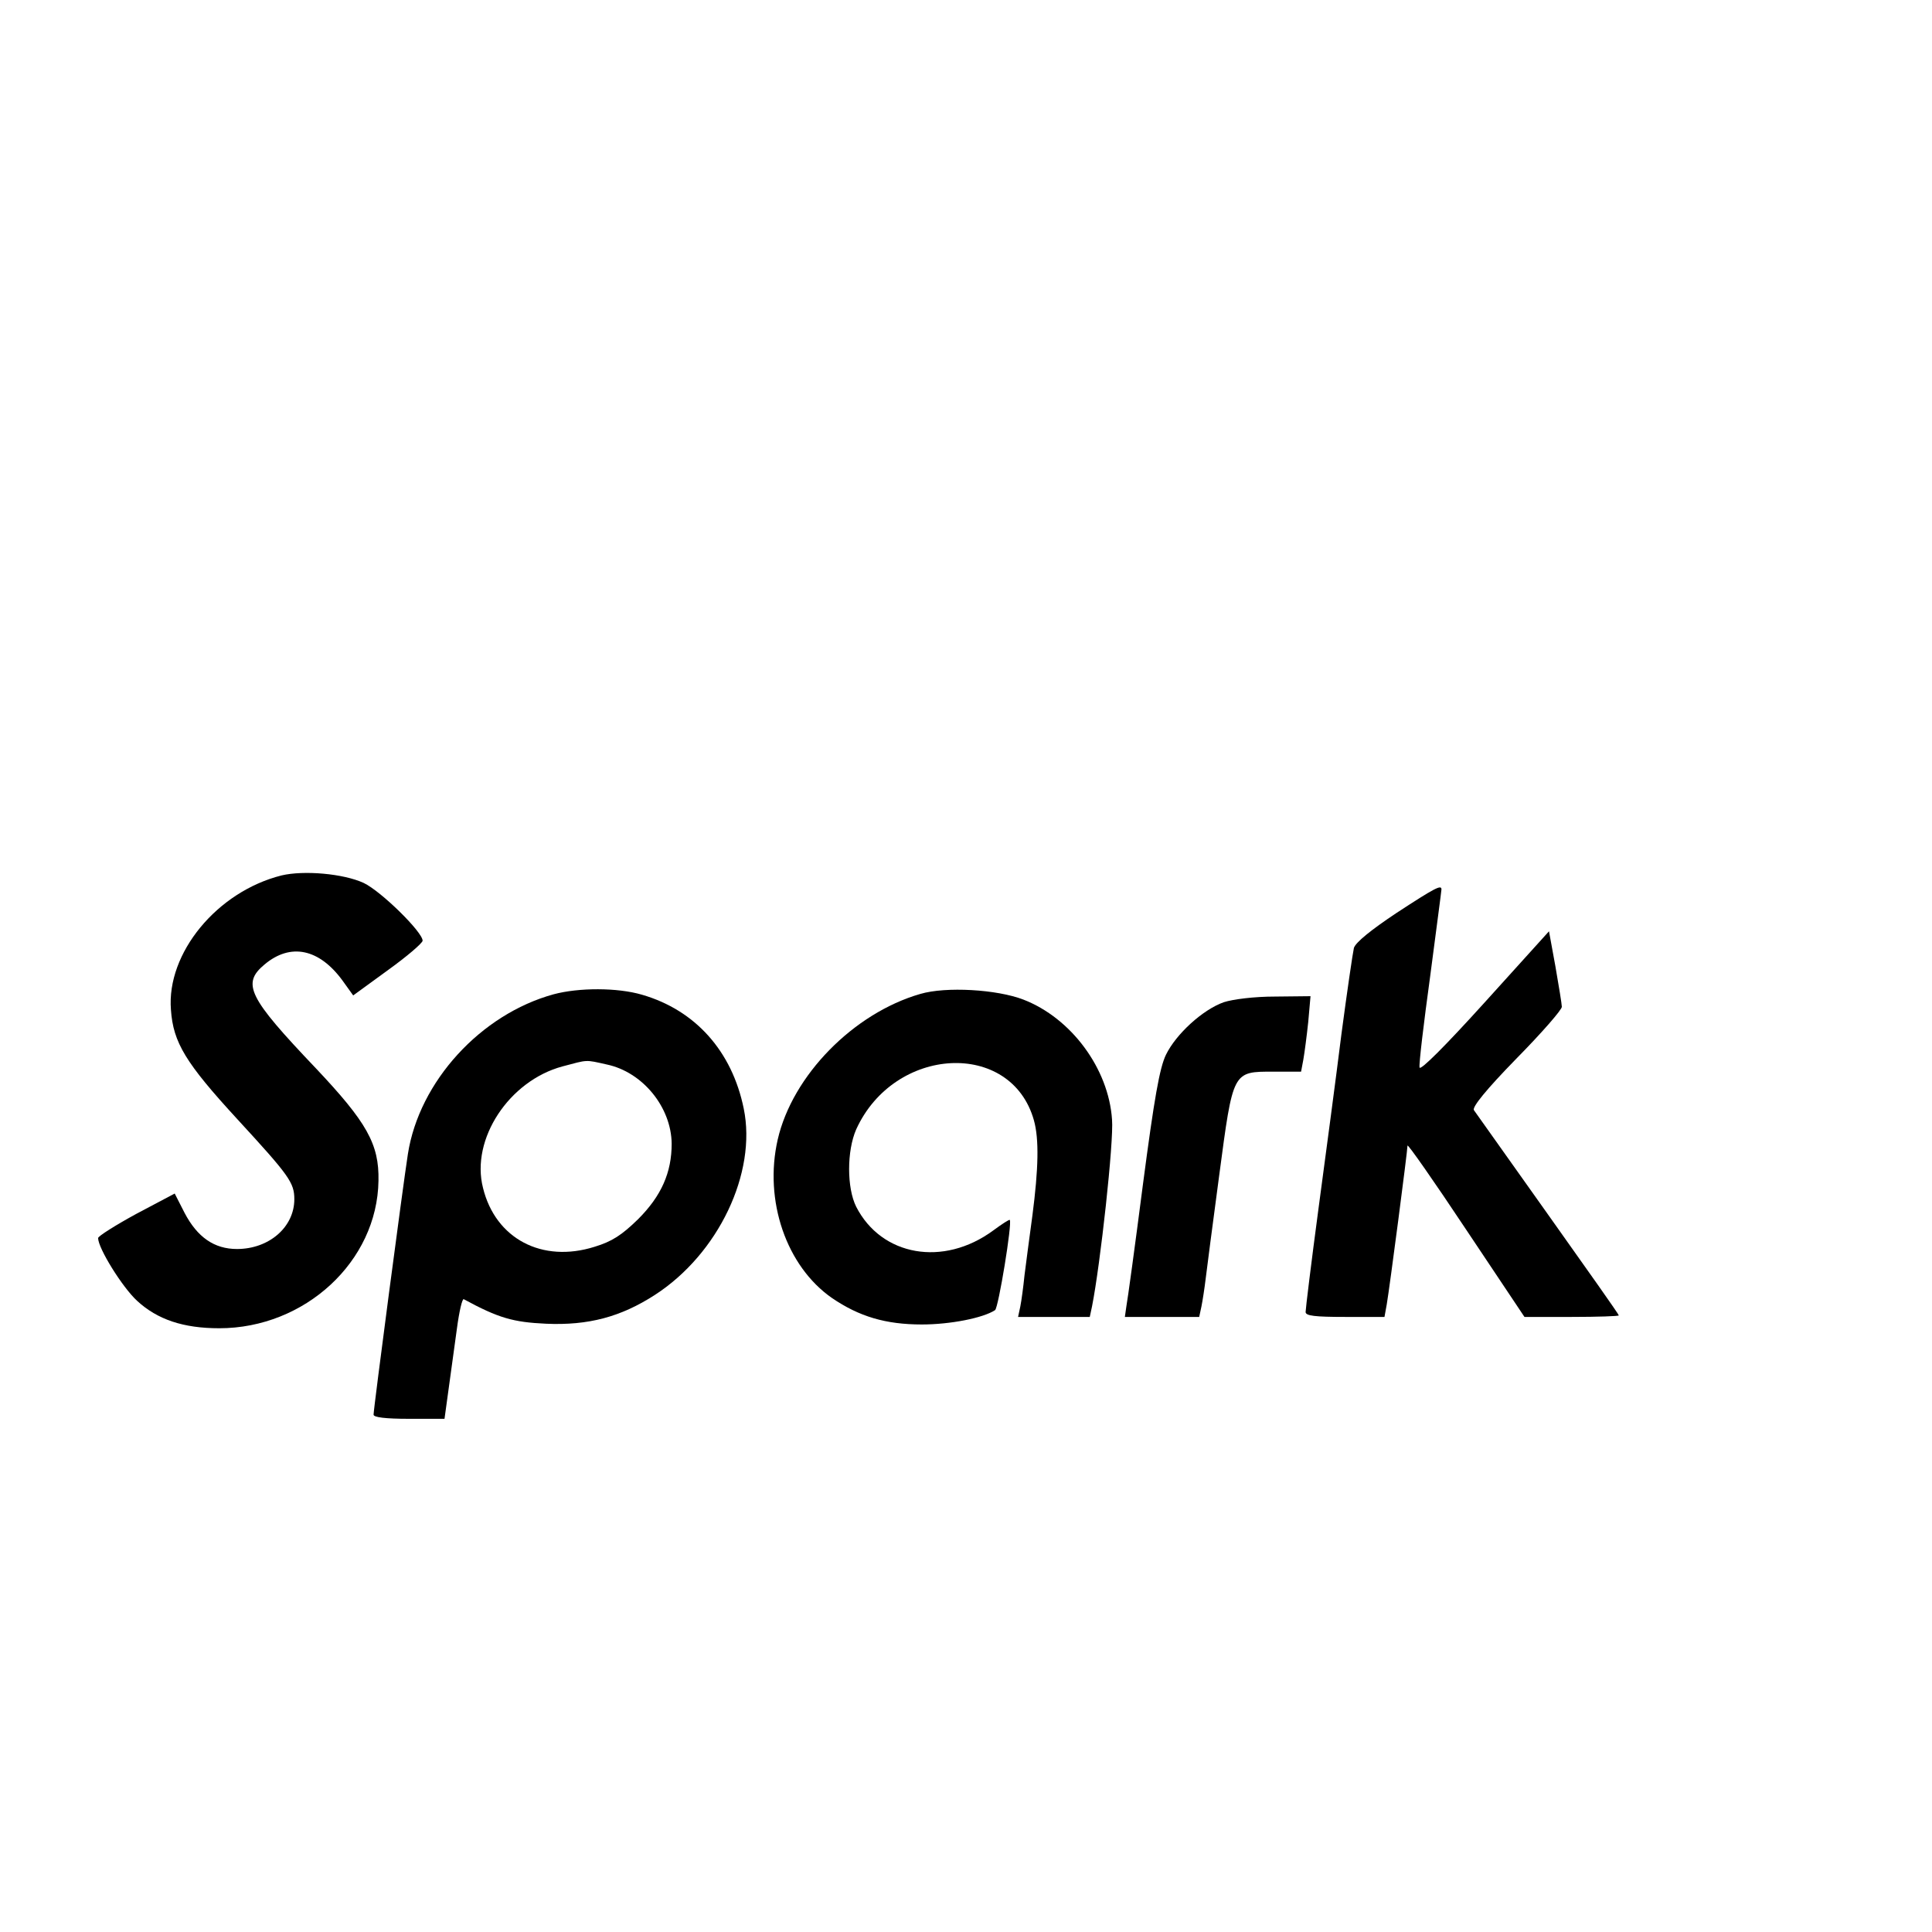 <?xml version="1.0" standalone="no"?>
<!DOCTYPE svg PUBLIC "-//W3C//DTD SVG 20010904//EN"
 "http://www.w3.org/TR/2001/REC-SVG-20010904/DTD/svg10.dtd">
<svg version="1.0" xmlns="http://www.w3.org/2000/svg"
 width="512pt" height="512pt" viewBox="0 0 512 512"
 preserveAspectRatio="xMidYMid meet">
<g transform="translate(0,512) scale(0.1,-0.1)"
fill="#000000" stroke="none">
<path d="M746 2800 c-171 -43 -305 -206 -293 -356 6 -87 39 -141 176 -290 137
-149 151 -168 151 -212 0 -74 -67 -132 -152 -132 -60 0 -105 31 -139 96 l-26
51 -102 -54 c-55 -30 -101 -59 -101 -64 0 -27 64 -130 103 -166 54 -50 123
-73 218 -73 227 0 419 177 422 391 2 97 -31 155 -166 298 -179 188 -197 224
-136 275 69 58 145 42 207 -43 l28 -39 92 67 c50 36 91 71 92 78 0 23 -110
131 -156 153 -54 25 -159 34 -218 20z"/>
<path d="M3700 2700 c-66 -44 -107 -77 -112 -92 -3 -13 -18 -115 -33 -228 -14
-113 -42 -322 -61 -464 -19 -142 -34 -265 -34 -273 0 -10 24 -13 105 -13 l104
0 6 33 c8 47 55 407 55 421 0 6 70 -94 155 -222 l155 -232 125 0 c69 0 125 2
125 4 0 3 -85 123 -188 268 -103 145 -191 269 -196 276 -5 8 32 54 113 137 67
68 121 130 120 137 0 7 -8 55 -17 107 l-17 93 -170 -188 c-105 -116 -171 -182
-173 -173 -2 9 11 117 28 241 16 123 30 227 30 231 0 13 -16 5 -120 -63z"/>
<path d="M1467 2485 c-193 -53 -356 -231 -386 -423 -13 -83 -91 -675 -91 -691
0 -7 31 -11 94 -11 l94 0 11 80 c6 44 16 116 22 160 6 45 14 79 18 77 92 -50
131 -61 218 -65 112 -5 198 18 288 76 169 109 271 324 236 494 -31 152 -128
261 -270 302 -65 19 -167 19 -234 1z m141 -186 c95 -20 171 -113 172 -210 0
-76 -27 -138 -89 -200 -43 -42 -69 -59 -115 -73 -139 -44 -263 21 -296 156
-33 129 69 284 211 322 68 18 59 18 117 5z"/>
<path d="M2439 2486 c-177 -51 -339 -216 -378 -386 -37 -162 23 -336 144 -420
72 -49 142 -70 238 -70 75 0 162 17 194 38 9 6 46 232 39 239 -1 2 -21 -11
-44 -28 -132 -97 -296 -68 -363 63 -25 50 -25 148 0 205 101 222 411 238 471
24 14 -50 12 -129 -4 -252 -8 -57 -17 -129 -21 -159 -3 -30 -8 -67 -11 -82
l-6 -28 95 0 95 0 6 28 c22 111 58 437 53 495 -9 135 -108 269 -235 318 -70
27 -205 35 -273 15z"/>
<path d="M3243 2464 c-56 -20 -126 -84 -153 -139 -17 -35 -31 -115 -61 -343
-21 -163 -41 -309 -44 -324 l-4 -28 98 0 99 0 6 28 c3 15 8 47 11 72 3 25 19
148 36 275 37 278 35 275 144 275 l73 0 6 32 c3 17 9 62 13 100 l6 68 -94 -1
c-55 0 -111 -7 -136 -15z"/>
</g>
</svg>
